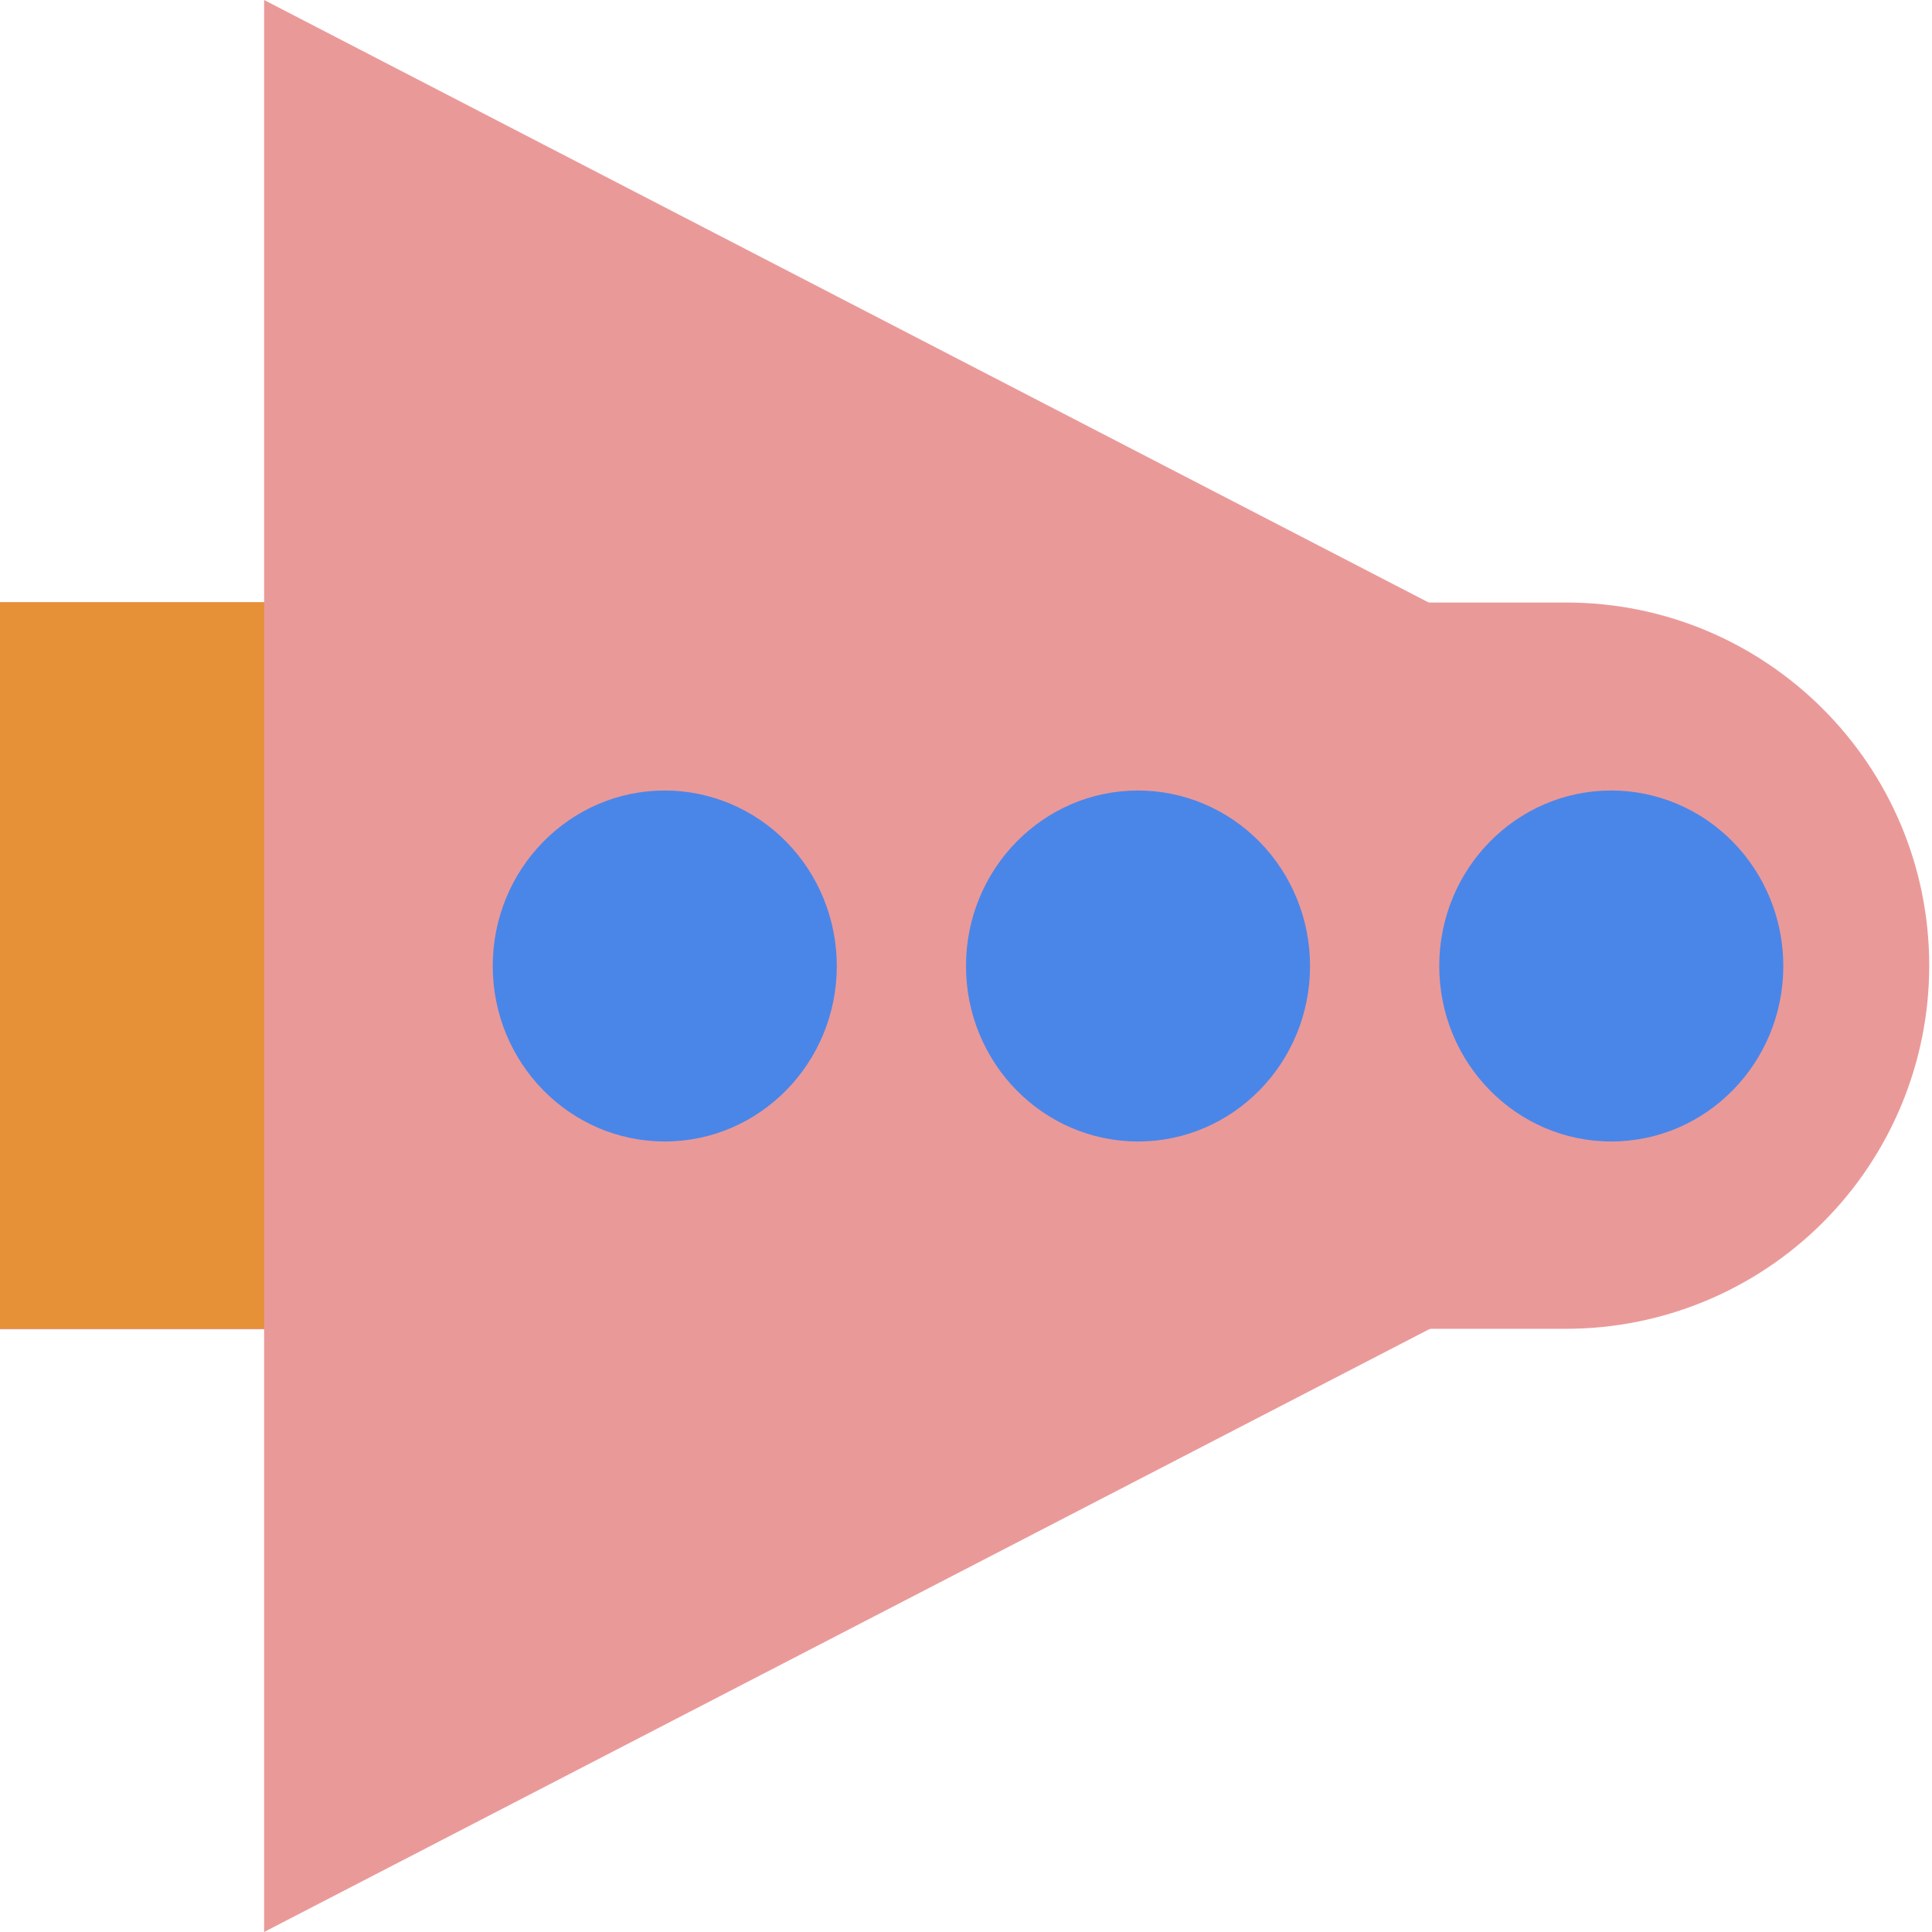 <svg version="1.1" viewBox="0.0 0.0 377.953 377.953" fill="none" stroke="none" stroke-linecap="square" stroke-miterlimit="10" xmlns:xlink="http://www.w3.org/1999/xlink" xmlns="http://www.w3.org/2000/svg"><clipPath id="p.0"><path d="m0 0l377.953 0l0 377.953l-377.953 0l0 -377.953z" clip-rule="nonzero"/></clipPath><g clip-path="url(#p.0)"><path fill="#000000" fill-opacity="0.0" d="m0 0l377.953 0l0 377.953l-377.953 0z" fill-rule="evenodd"/><path fill="#ea9999" d="m0 117.906l238.614 0l0 142.142l-238.614 0z" fill-rule="evenodd"/><path fill="#ea9999" d="m377.409 188.911l0 0l0 0c0 18.841 -7.484 36.91 -20.807 50.232c-13.322 13.322 -31.392 20.807 -50.232 20.807l-94.504 0c-6.4086914E-4 0 -0.001 -5.187988E-4 -0.001 -0.001l0.001 -142.078l0 0c0 -6.5612793E-4 5.340576E-4 -0.001 0.001 -0.001l94.503 0.001l0 0c39.234 0 71.039 31.805 71.039 71.039z" fill-rule="evenodd"/><path fill="#ea9999" d="m51.669 142.079l0 -142.079l274.614 142.079z" fill-rule="evenodd"/><path fill="#ea9999" d="m51.669 235.873l0 142.079l274.614 -142.079z" fill-rule="evenodd"/><path fill="#4a86e8" d="m281.559 188.976l0 0c0 -18.96 15.067 -34.331 33.654 -34.331l0 0c8.925 0 17.485 3.617 23.797 10.055c6.311 6.438 9.857 15.17 9.857 24.275l0 0c0 18.96 -15.067 34.331 -33.654 34.331l0 0c-18.586 0 -33.654 -15.37 -33.654 -34.331z" fill-rule="evenodd"/><path fill="#4a86e8" d="m188.976 188.976l0 0c0 -18.96 15.067 -34.331 33.654 -34.331l0 0c8.925 0 17.485 3.617 23.797 10.055c6.311 6.438 9.857 15.17 9.857 24.275l0 0c0 18.96 -15.067 34.331 -33.654 34.331l0 0c-18.586 0 -33.654 -15.37 -33.654 -34.331z" fill-rule="evenodd"/><path fill="#4a86e8" d="m96.394 188.976l0 0c0 -18.96 15.067 -34.331 33.654 -34.331l0 0c8.925 0 17.485 3.617 23.797 10.055c6.311 6.438 9.857 15.17 9.857 24.275l0 0c0 18.96 -15.067 34.331 -33.654 34.331l0 0c-18.586 0 -33.654 -15.37 -33.654 -34.331z" fill-rule="evenodd"/><path fill="#e69138" d="m0 117.795l51.685 0l0 142.142l-51.685 0z" fill-rule="evenodd"/></g></svg>
